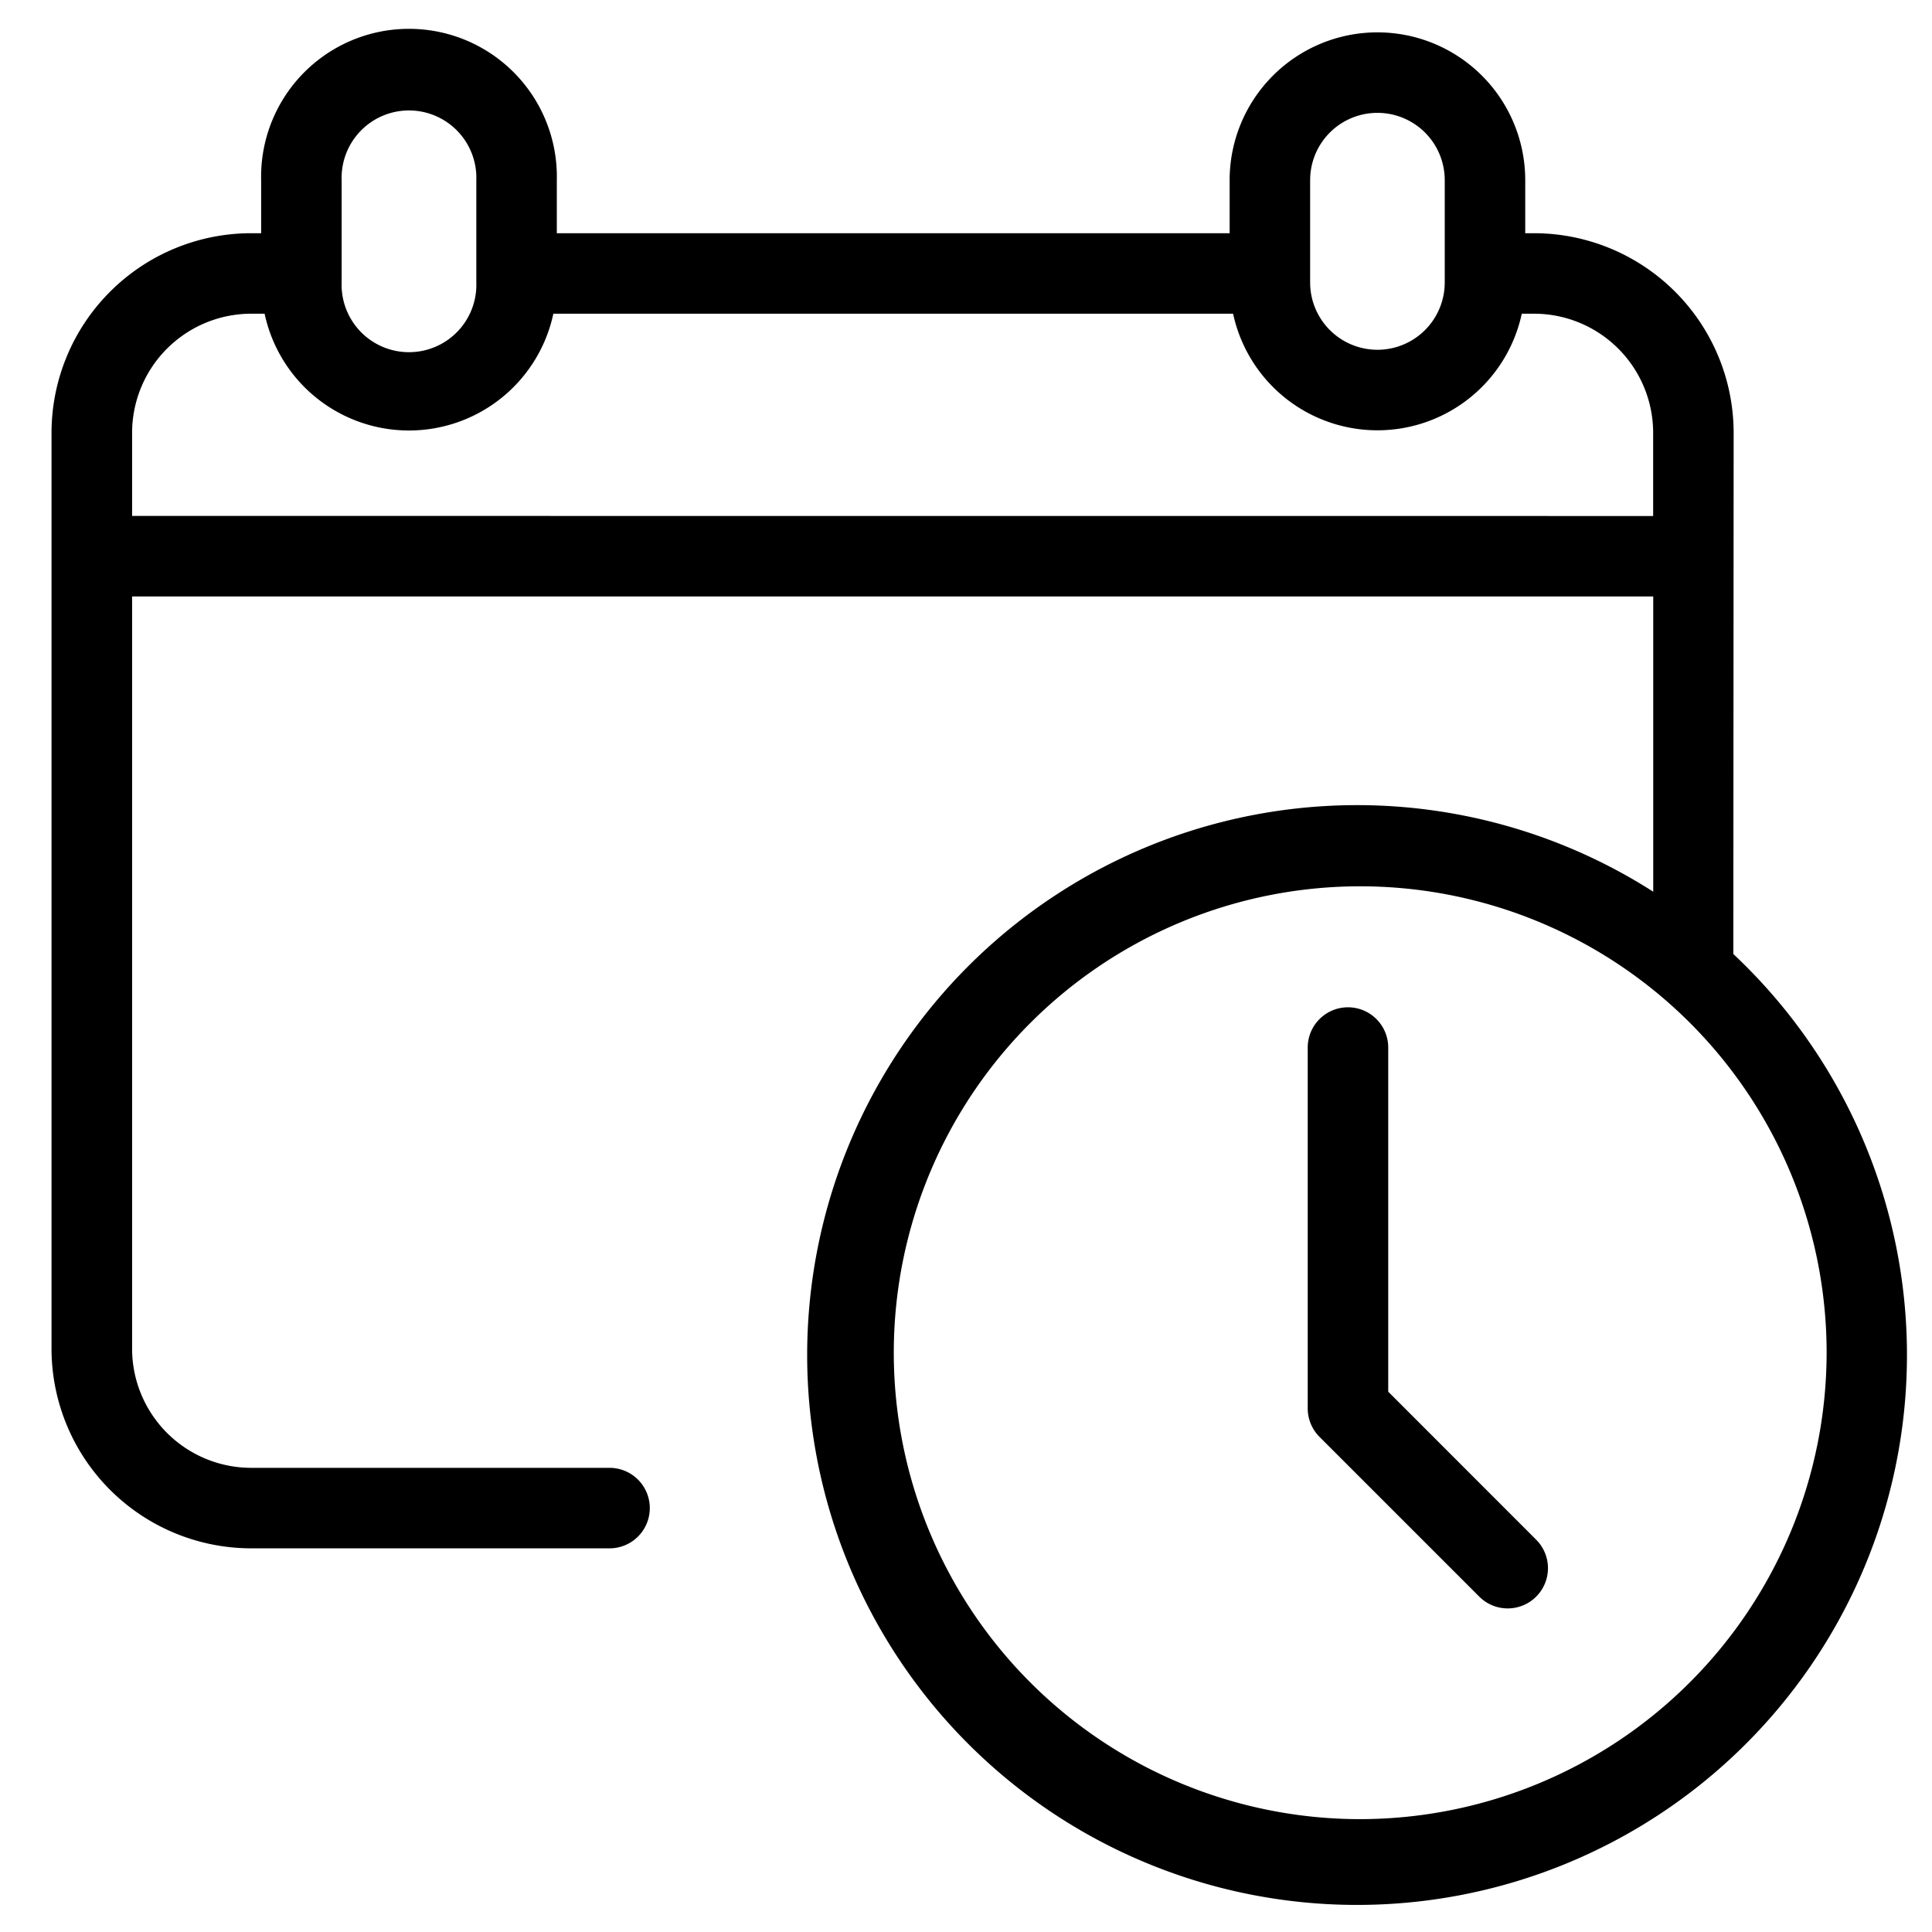 <svg xmlns="http://www.w3.org/2000/svg" viewBox="0 0 24 24" width="24" height="24"><path d="M21.532 11.852l.004-6.476a2.482 2.482 0 0 0-2.479-2.479h-.11v-.659a1.836 1.836 0 1 0-3.672 0v.659H6.917v-.659a1.837 1.837 0 1 0-3.673 0v.659H3.12A2.482 2.482 0 0 0 .64 5.376v11.379a2.482 2.482 0 0 0 2.479 2.479h4.453a.5.5 0 0 0 0-1H3.12a1.481 1.481 0 0 1-1.479-1.479V7.409h18.896v3.668a6.831 6.831 0 1 0 .996.775zm-5.257-9.614a.836.836 0 1 1 1.672 0v1.271a.836.836 0 1 1-1.672 0zm-12.031 0a.837.837 0 1 1 1.673 0v1.271a.837.837 0 1 1-1.673 0zM1.641 6.409V5.375A1.481 1.481 0 0 1 3.12 3.897h.167a1.834 1.834 0 0 0 3.587 0h8.444a1.834 1.834 0 0 0 3.586 0h.153a1.48 1.48 0 0 1 1.479 1.479V6.41zm15.255 16.189a5.794 5.794 0 1 1 5.795-5.794 5.801 5.801 0 0 1-5.795 5.794zm.349-5.31v-4.275a.5.5 0 0 0-1 0v4.482a.5.5 0 0 0 .146.354l1.991 1.991a.5.5 0 0 0 .707-.707z"/></svg>